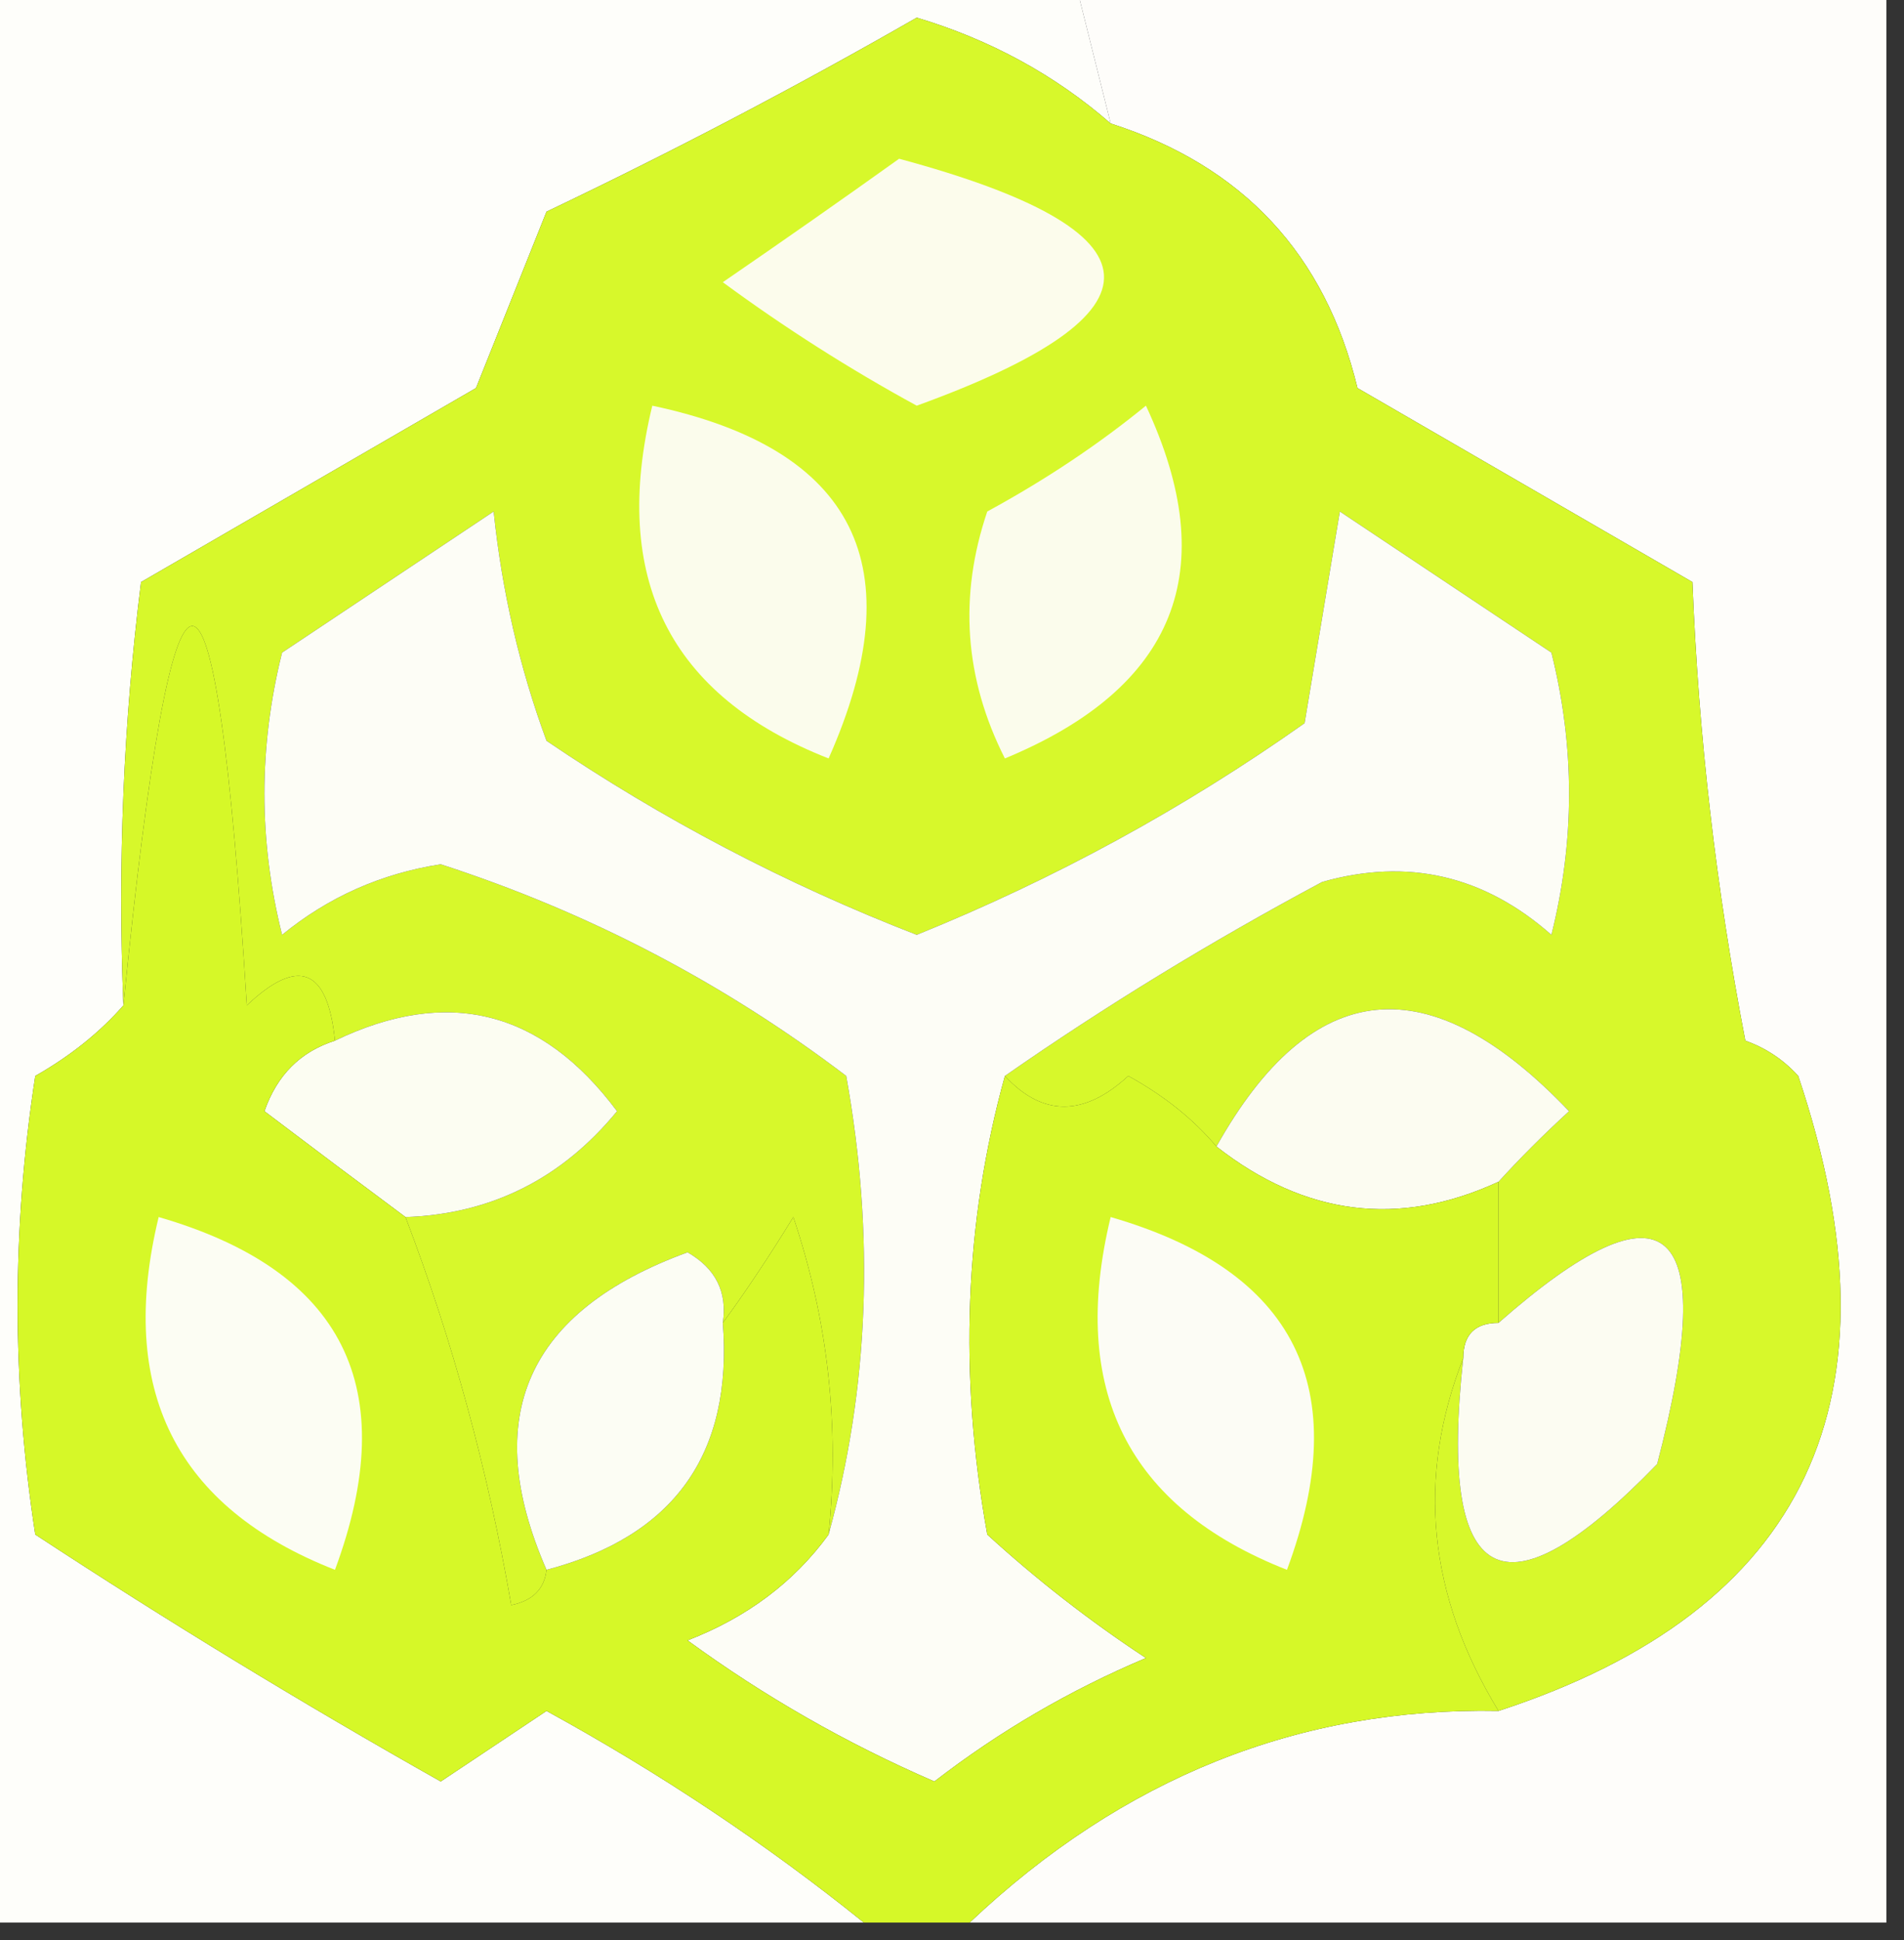 <?xml version="1.0" encoding="UTF-8"?>
<!DOCTYPE svg PUBLIC "-//W3C//DTD SVG 1.1//EN" "http://www.w3.org/Graphics/SVG/1.1/DTD/svg11.dtd">
<svg xmlns="http://www.w3.org/2000/svg" version="1.1" width="54px" height="55px" style="shape-rendering:geometricPrecision; text-rendering:geometricPrecision; image-rendering:optimizeQuality; fill-rule:evenodd; clip-rule:evenodd" xmlns:xlink="http://www.w3.org/1999/xlink">
<rect width="100%" height="100%" fill="#333333" stroke="none"/>
<g><path style="opacity:1" fill="#fefefa" d="M -0.5,-0.5 C 9.833,-0.5 20.167,-0.5 30.5,-0.5C 30.833,0.833 31.167,2.167 31.5,3.5C 29.918,2.124 28.085,1.124 26,0.5C 22.595,2.453 19.095,4.287 15.5,6C 14.833,7.667 14.167,9.333 13.5,11C 10.333,12.833 7.167,14.667 4,16.5C 3.501,20.486 3.334,24.486 3.5,28.5C 2.828,29.267 1.995,29.934 1,30.5C 0.333,34.833 0.333,39.167 1,43.5C 4.75,45.959 8.583,48.292 12.5,50.5C 13.5,49.833 14.5,49.167 15.5,48.5C 18.738,50.275 21.738,52.275 24.5,54.5C 16.167,54.5 7.833,54.5 -0.5,54.5C -0.5,36.167 -0.5,17.833 -0.5,-0.5 Z"/></g>
<g><path style="opacity:1" fill="#fefdfa" d="M 30.5,-0.5 C 38.167,-0.5 45.833,-0.5 53.5,-0.5C 53.5,17.833 53.5,36.167 53.5,54.5C 44.833,54.5 36.167,54.5 27.5,54.5C 31.849,50.392 36.849,48.392 42.5,48.5C 51.246,45.647 54.079,39.647 51,30.5C 50.586,30.043 50.086,29.709 49.5,29.5C 48.672,25.204 48.172,20.871 48,16.5C 44.833,14.667 41.667,12.833 38.5,11C 37.579,7.201 35.246,4.701 31.5,3.5C 31.167,2.167 30.833,0.833 30.5,-0.5 Z"/></g>
<g><path style="opacity:1" fill="#d7f82b" d="M 31.5,3.5 C 35.246,4.701 37.579,7.201 38.5,11C 41.667,12.833 44.833,14.667 48,16.5C 48.172,20.871 48.672,25.204 49.5,29.5C 50.086,29.709 50.586,30.043 51,30.5C 54.079,39.647 51.246,45.647 42.5,48.5C 40.5,45.226 40.167,41.892 41.5,38.5C 40.785,45.03 42.619,46.03 47,41.5C 48.799,34.613 47.299,33.28 42.5,37.5C 42.5,36.167 42.5,34.833 42.5,33.5C 43.091,32.849 43.757,32.182 44.5,31.5C 40.538,27.337 37.205,27.67 34.5,32.5C 33.844,31.722 33.011,31.056 32,30.5C 30.739,31.658 29.573,31.658 28.5,30.5C 31.328,28.53 34.328,26.697 37.5,25C 39.92,24.313 42.087,24.813 44,26.5C 44.667,23.833 44.667,21.167 44,18.5C 42,17.167 40,15.833 38,14.5C 37.667,16.5 37.333,18.5 37,20.5C 33.577,22.918 29.91,24.918 26,26.5C 22.279,25.057 18.779,23.223 15.5,21C 14.736,18.931 14.236,16.764 14,14.5C 12,15.833 10,17.167 8,18.5C 7.333,21.167 7.333,23.833 8,26.5C 9.313,25.427 10.813,24.761 12.5,24.5C 16.684,25.856 20.517,27.856 24,30.5C 24.814,35.02 24.647,39.354 23.5,43.5C 23.817,40.428 23.484,37.428 22.5,34.5C 21.824,35.602 21.158,36.602 20.5,37.5C 20.631,36.624 20.297,35.957 19.5,35.5C 14.937,37.166 13.604,40.166 15.5,44.5C 15.44,45.043 15.107,45.376 14.5,45.5C 13.837,41.666 12.837,37.999 11.5,34.5C 13.929,34.415 15.929,33.415 17.5,31.5C 15.361,28.632 12.695,27.965 9.5,29.5C 9.294,27.451 8.461,27.117 7,28.5C 6.104,14.161 4.937,14.161 3.5,28.5C 3.334,24.486 3.501,20.486 4,16.5C 7.167,14.667 10.333,12.833 13.5,11C 14.167,9.333 14.833,7.667 15.5,6C 19.095,4.287 22.595,2.453 26,0.5C 28.085,1.124 29.918,2.124 31.5,3.5 Z"/></g>
<g><path style="opacity:1" fill="#fbfcec" d="M 32.5,11.5 C 34.68,16.161 33.347,19.494 28.5,21.5C 27.353,19.235 27.186,16.902 28,14.5C 29.652,13.601 31.152,12.601 32.5,11.5 Z"/></g>
<g><path style="opacity:1" fill="#fbfcec" d="M 18.5,11.5 C 24.257,12.719 25.924,16.052 23.5,21.5C 18.98,19.727 17.314,16.393 18.5,11.5 Z"/></g>
<g><path style="opacity:1" fill="#fcfcec" d="M 25.5,4.5 C 33.078,6.541 33.245,8.874 26,11.5C 24.099,10.464 22.265,9.298 20.5,8C 22.233,6.811 23.9,5.644 25.5,4.5 Z"/></g>
<g><path style="opacity:1" fill="#fdfdf6" d="M 28.5,30.5 C 27.353,34.646 27.186,38.98 28,43.5C 29.41,44.788 30.91,45.954 32.5,47C 30.336,47.914 28.336,49.081 26.5,50.5C 24.004,49.42 21.671,48.086 19.5,46.5C 21.184,45.85 22.517,44.85 23.5,43.5C 24.647,39.354 24.814,35.02 24,30.5C 20.517,27.856 16.684,25.856 12.5,24.5C 10.813,24.761 9.313,25.427 8,26.5C 7.333,23.833 7.333,21.167 8,18.5C 10,17.167 12,15.833 14,14.5C 14.236,16.764 14.736,18.931 15.5,21C 18.779,23.223 22.279,25.057 26,26.5C 29.91,24.918 33.577,22.918 37,20.5C 37.333,18.5 37.667,16.5 38,14.5C 40,15.833 42,17.167 44,18.5C 44.667,21.167 44.667,23.833 44,26.5C 42.087,24.813 39.92,24.313 37.5,25C 34.328,26.697 31.328,28.53 28.5,30.5 Z"/></g>
<g><path style="opacity:1" fill="#fcfdf2" d="M 11.5,34.5 C 10.185,33.524 8.852,32.524 7.5,31.5C 7.855,30.478 8.522,29.811 9.5,29.5C 12.695,27.965 15.361,28.632 17.5,31.5C 15.929,33.415 13.929,34.415 11.5,34.5 Z"/></g>
<g><path style="opacity:1" fill="#fcfcf1" d="M 42.5,33.5 C 39.679,34.8 37.012,34.467 34.5,32.5C 37.205,27.67 40.538,27.337 44.5,31.5C 43.757,32.182 43.091,32.849 42.5,33.5 Z"/></g>
<g><path style="opacity:1" fill="#fcfcf2" d="M 41.5,38.5 C 41.5,37.833 41.833,37.5 42.5,37.5C 47.299,33.28 48.799,34.613 47,41.5C 42.619,46.03 40.785,45.03 41.5,38.5 Z"/></g>
<g><path style="opacity:1" fill="#d6f828" d="M 9.5,29.5 C 8.522,29.811 7.855,30.478 7.5,31.5C 8.852,32.524 10.185,33.524 11.5,34.5C 12.837,37.999 13.837,41.666 14.5,45.5C 15.107,45.376 15.44,45.043 15.5,44.5C 19.12,43.548 20.787,41.215 20.5,37.5C 21.158,36.602 21.824,35.602 22.5,34.5C 23.484,37.428 23.817,40.428 23.5,43.5C 22.517,44.85 21.184,45.85 19.5,46.5C 21.671,48.086 24.004,49.42 26.5,50.5C 28.336,49.081 30.336,47.914 32.5,47C 30.91,45.954 29.41,44.788 28,43.5C 27.186,38.98 27.353,34.646 28.5,30.5C 29.573,31.658 30.739,31.658 32,30.5C 33.011,31.056 33.844,31.722 34.5,32.5C 37.012,34.467 39.679,34.8 42.5,33.5C 42.5,34.833 42.5,36.167 42.5,37.5C 41.833,37.5 41.5,37.833 41.5,38.5C 40.167,41.892 40.5,45.226 42.5,48.5C 36.849,48.392 31.849,50.392 27.5,54.5C 26.5,54.5 25.5,54.5 24.5,54.5C 21.738,52.275 18.738,50.275 15.5,48.5C 14.5,49.167 13.5,49.833 12.5,50.5C 8.583,48.292 4.75,45.959 1,43.5C 0.333,39.167 0.333,34.833 1,30.5C 1.995,29.934 2.828,29.267 3.5,28.5C 4.937,14.161 6.104,14.161 7,28.5C 8.461,27.117 9.294,27.451 9.5,29.5 Z"/></g>
<g><path style="opacity:1" fill="#fcfdf3" d="M 4.5,34.5 C 9.746,36.017 11.412,39.35 9.5,44.5C 4.981,42.727 3.314,39.393 4.5,34.5 Z"/></g>
<g><path style="opacity:1" fill="#fcfcf5" d="M 31.5,34.5 C 36.746,36.017 38.413,39.35 36.5,44.5C 31.98,42.727 30.314,39.393 31.5,34.5 Z"/></g>
<g><path style="opacity:1" fill="#fcfdf4" d="M 20.5,37.5 C 20.787,41.215 19.12,43.548 15.5,44.5C 13.604,40.166 14.937,37.166 19.5,35.5C 20.297,35.957 20.631,36.624 20.5,37.5 Z"/></g>
</svg>
